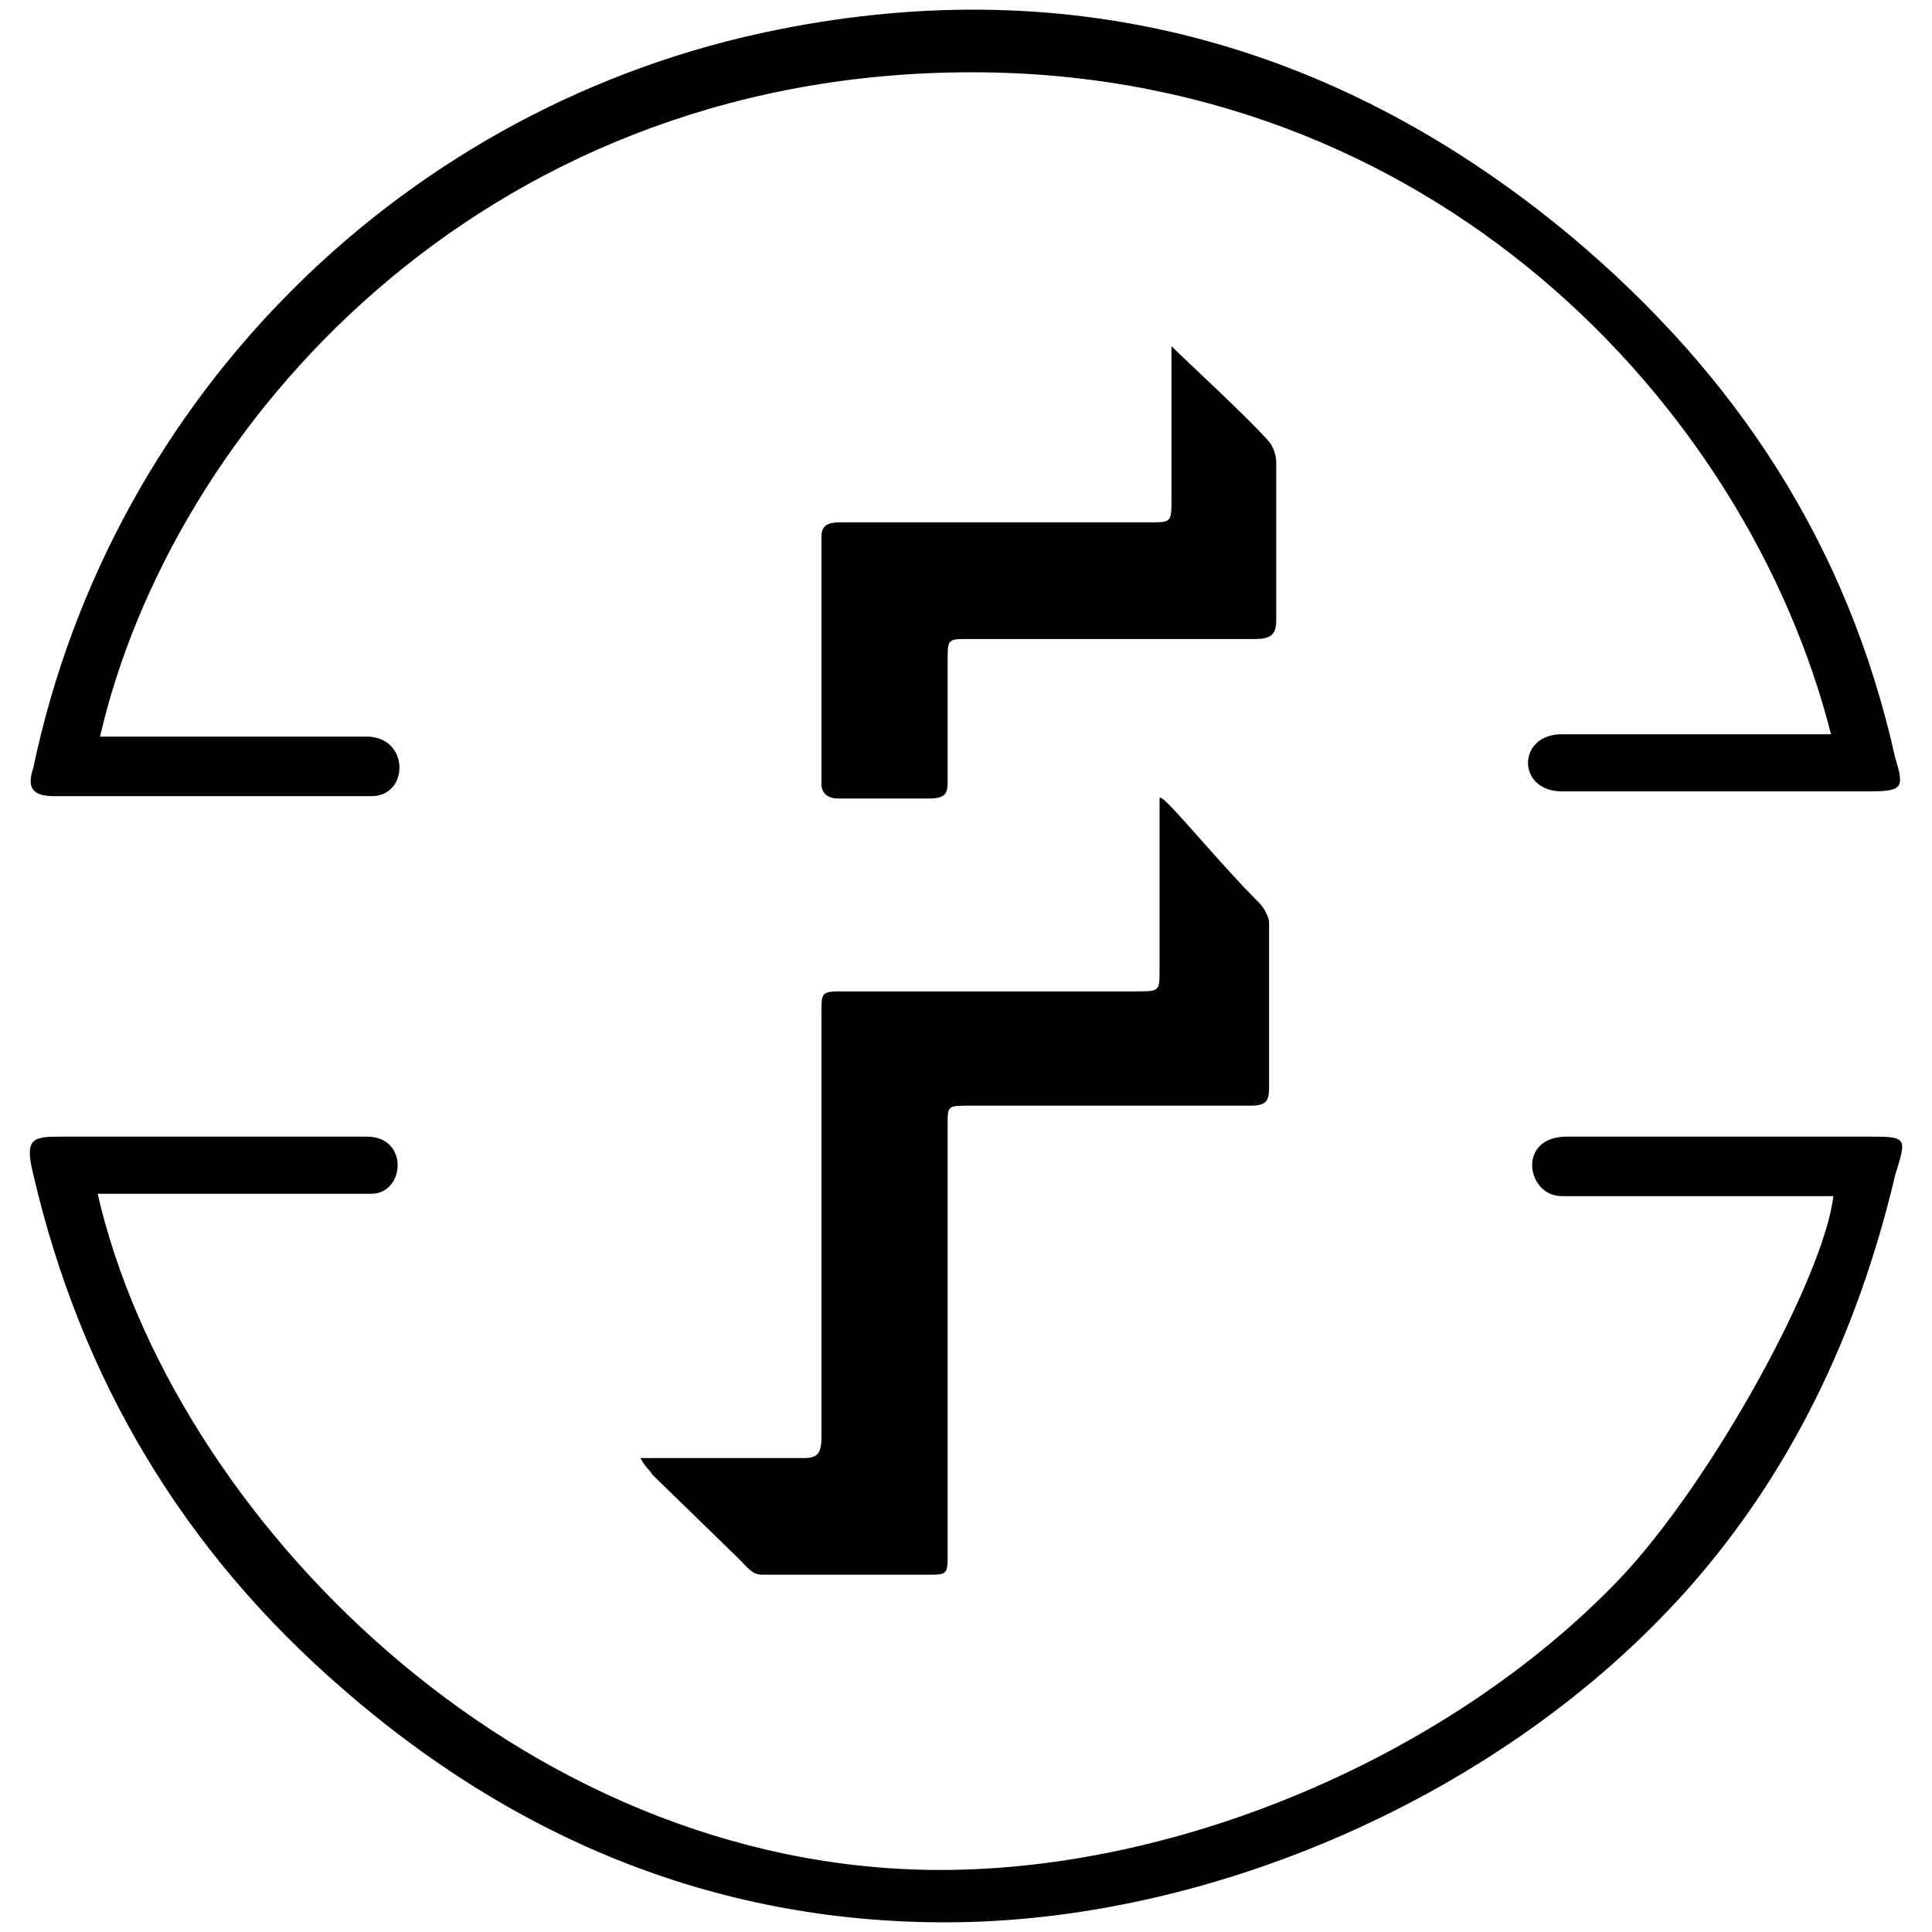 <svg xmlns="http://www.w3.org/2000/svg" width="1000" height="1000">
  <path d="M600.184 502.048v-88.732c0-4.93 28.345 30.81 51.76 54.225 2.465 2.464 4.93 7.394 4.93 9.859v85.034c0 7.395-1.233 9.86-9.86 9.86H501.593c-11.092 0-11.092 0-11.092 9.859v221.83c0 11.09 0 11.09-11.091 11.09h-85.035c-4.93 0-7.394-3.696-11.091-7.394l-45.599-44.366c-1.232-2.464-3.697-3.697-6.162-8.626h85.035c7.394 0 8.627-3.697 8.627-11.092V524.23c0-11.091 0-11.091 12.324-11.091h150.35c12.325 0 12.325 0 12.325-11.091zM17.264 608.033c-4.929-19.718 0-19.718 16.022-19.718h156.513c22.183 0 19.718 29.577 2.465 29.577H50.539C88.743 784.264 268.672 967.89 486.804 967.89c124.471 0 263.73-59.155 351.23-150.352 48.063-50.527 105.986-156.513 110.915-198.414H808.457c-18.486 0-23.415-30.81 2.465-30.81h155.28c20.951 0 20.951 0 14.79 19.719-19.719 83.802-55.458 156.513-108.45 215.667-94.895 105.986-246.478 171.302-383.273 171.302-122.006 0-225.527-45.598-311.794-120.774-82.57-71.478-135.562-160.21-160.21-266.195zm0-210.738C57.935 203.81 210.75 53.459 403.003 15.255c154.048-30.81 292.075 8.627 410.385 107.217C898.42 193.951 956.343 281.45 980.99 392.365c4.93 16.021 3.697 17.254-14.789 17.254H808.457c-23.415 0-23.415-29.578 0-29.578h139.26C904.583 209.971 740.676 34.973 497.896 37.438 247.72 39.903 88.743 221.063 51.772 381.274h138.027c22.183 0 22.183 30.81 2.465 30.81H28.356c-11.091 0-14.788-3.698-11.091-14.79zm407.92 8.626V277.753c0-6.162 3.698-7.394 9.86-7.394h160.21c11.092 0 11.092 0 11.092-12.324v-78.873c8.626 8.627 36.971 34.507 49.295 48.063 3.697 3.697 4.93 8.627 4.93 12.324v81.338c0 7.394-2.465 9.859-11.092 9.859H501.593c-11.092 0-11.092 0-11.092 11.091v62.852c0 6.162-1.232 8.627-9.859 8.627h-46.83c-4.93 0-8.627-2.465-8.627-7.395z" style="fill:#000;fill-opacity:1;fill-rule:nonzero;stroke:none;"/>
</svg>
